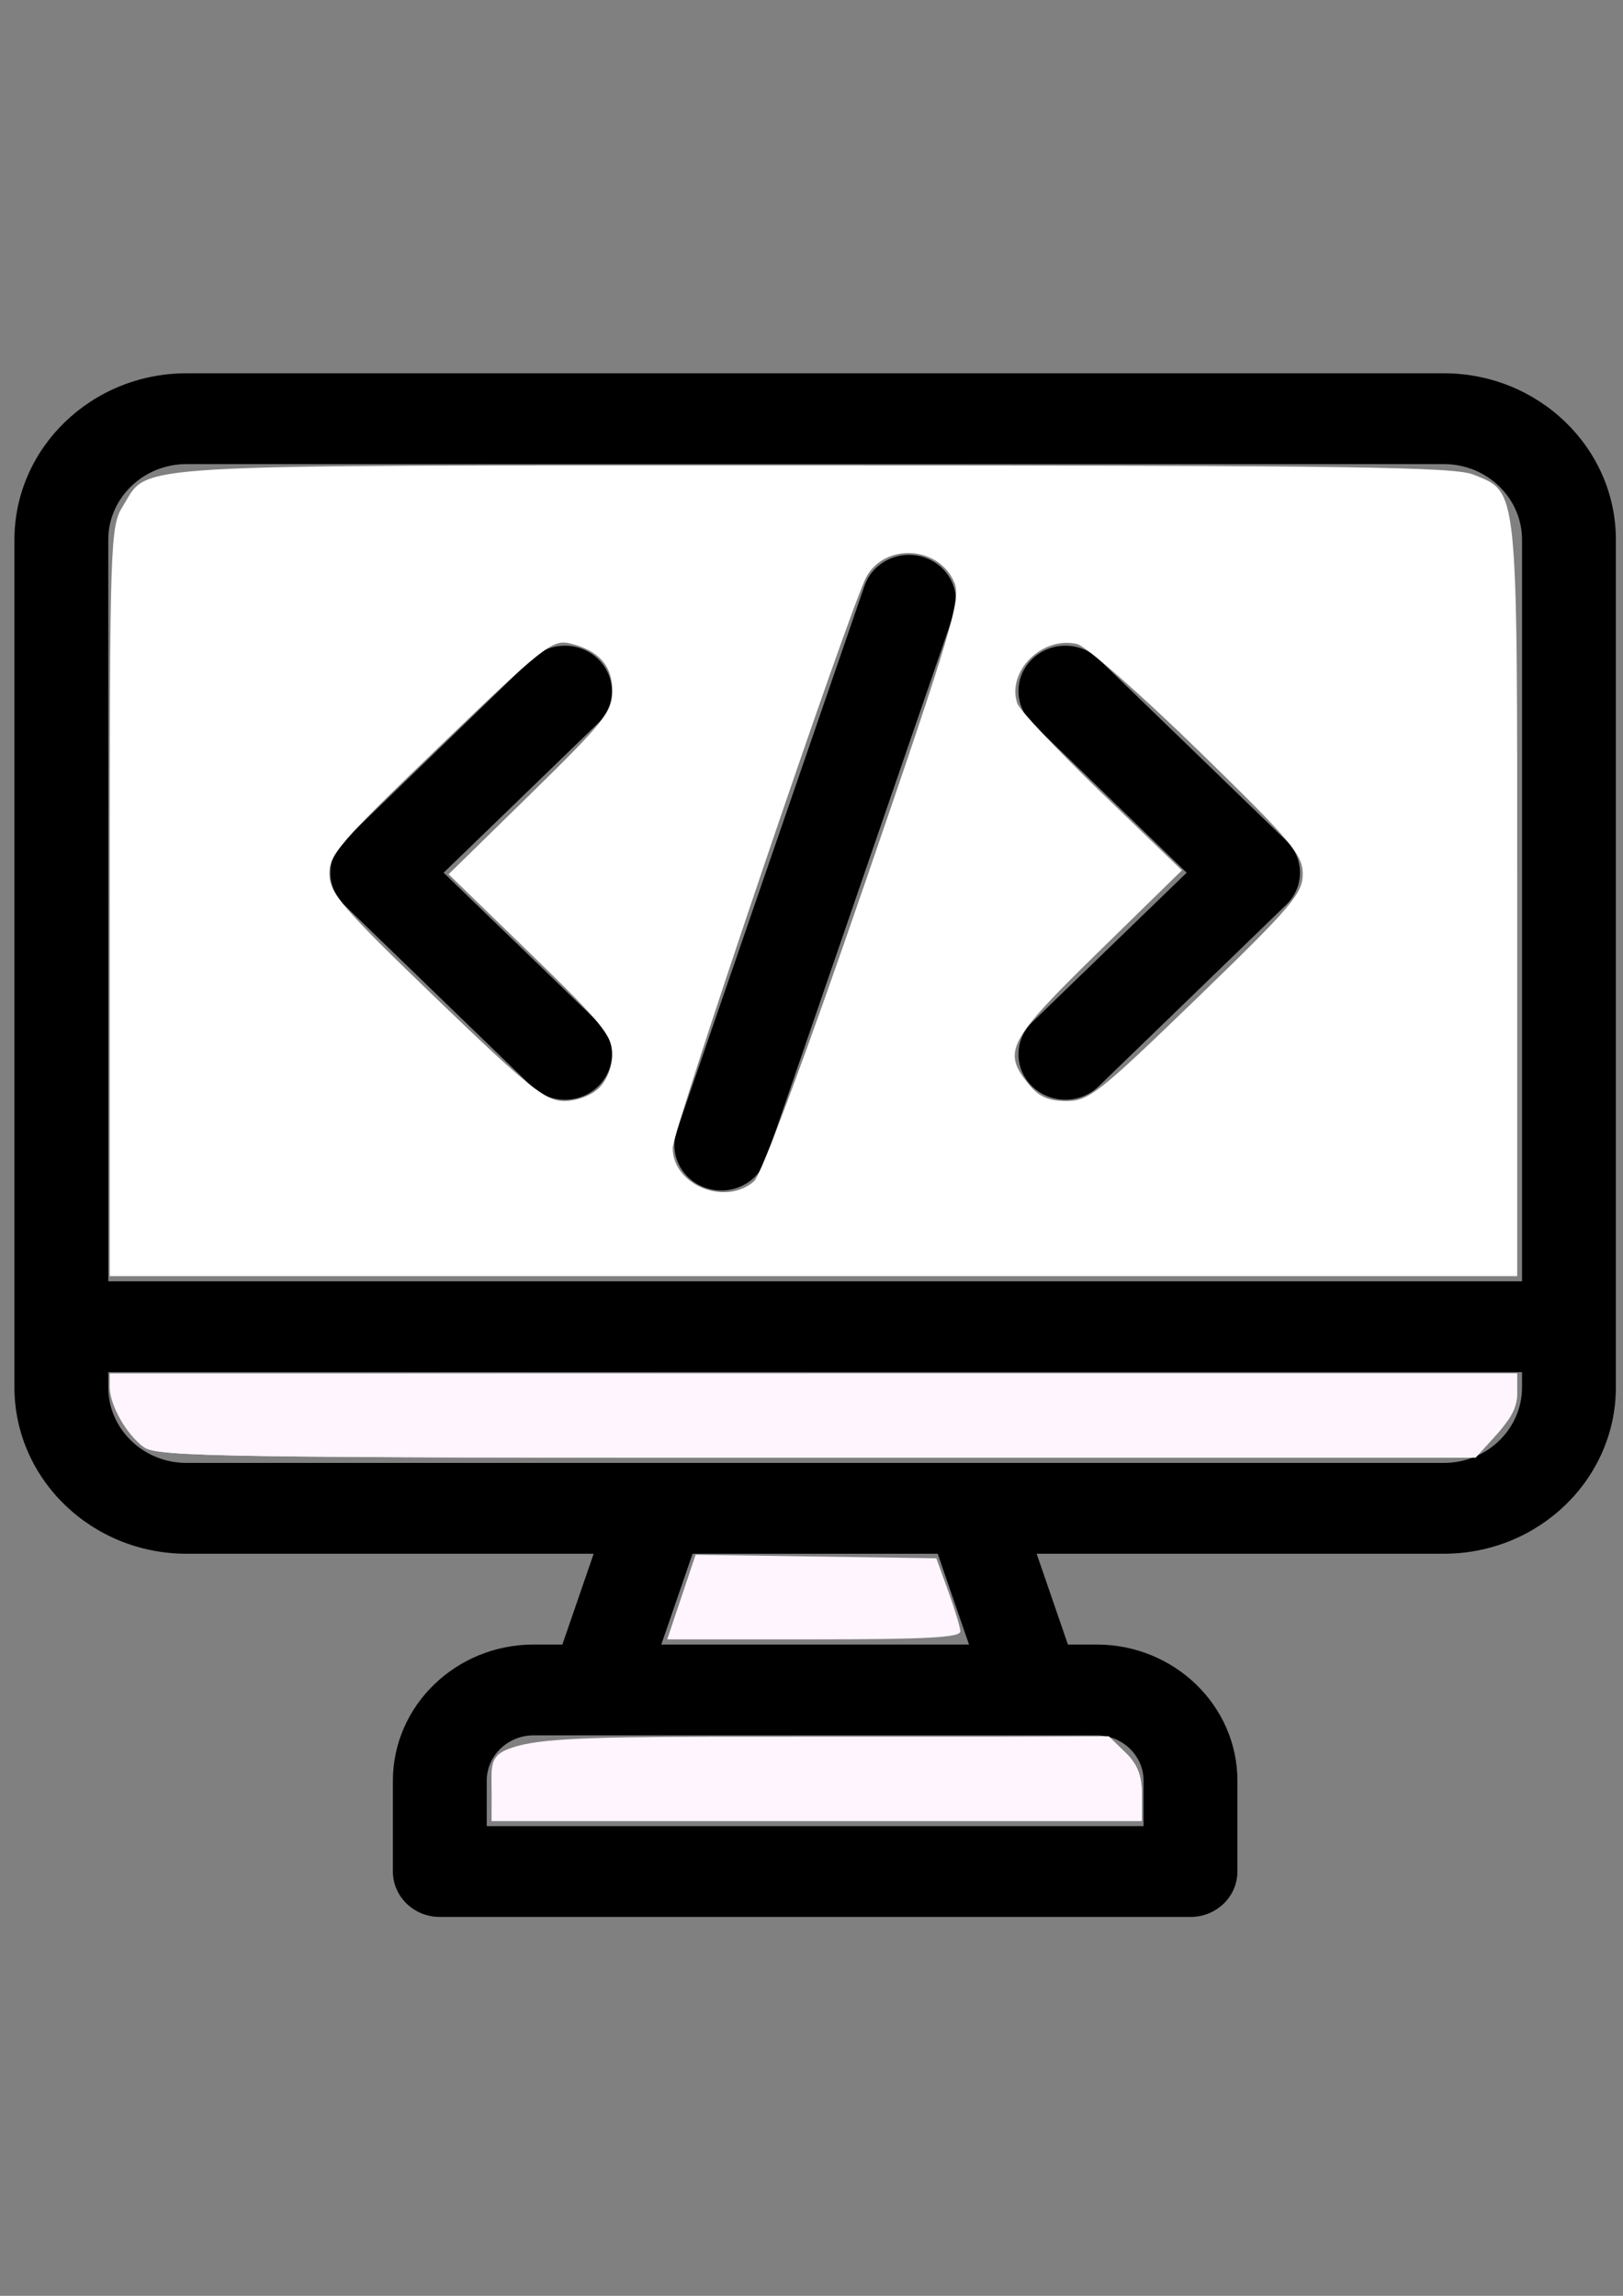 <?xml version="1.0" encoding="UTF-8" standalone="no"?>
<!-- Created with Inkscape (http://www.inkscape.org/) -->

<svg
   xmlns:dc="http://purl.org/dc/elements/1.1/"
   xmlns:cc="http://creativecommons.org/ns#"
   xmlns:rdf="http://www.w3.org/1999/02/22-rdf-syntax-ns#"
   xmlns:svg="http://www.w3.org/2000/svg"
   xmlns="http://www.w3.org/2000/svg"
   xmlns:sodipodi="http://sodipodi.sourceforge.net/DTD/sodipodi-0.dtd"
   xmlns:inkscape="http://www.inkscape.org/namespaces/inkscape"
   width="210mm"
   height="297mm"
   viewBox="0 0 210 297"
   version="1.1"
   id="svg8"
   inkscape:version="0.92.4 (5da689c313, 2019-01-14)"
   sodipodi:docname="frontend2.svg">
  <rect x="0" y="0" width="210" height="297" fill="#808080" stroke="none"/>
  <defs
     id="defs2" />
  <sodipodi:namedview
     id="base"
     pagecolor="#ffffff"
     bordercolor="#666666"
     borderopacity="1.0"
     inkscape:pageopacity="0.0"
     inkscape:pageshadow="2"
     inkscape:zoom="0.35"
     inkscape:cx="-64.285714"
     inkscape:cy="560"
     inkscape:document-units="mm"
     inkscape:current-layer="g835"
     showgrid="false"
     inkscape:window-width="1366"
     inkscape:window-height="715"
     inkscape:window-x="-8"
     inkscape:window-y="-8"
     inkscape:window-maximized="1" />
  <g
     inkscape:label="Layer 1"
     inkscape:groupmode="layer"
     id="layer1">
    <rect
       style="fill:#ffffff;fill-opacity:1;fill-rule:nonzero;stroke:none;stroke-width:2.73;stroke-miterlimit:4;stroke-dasharray:none;stroke-opacity:1;paint-order:stroke fill markers"
       id="rect837"
       width="181.429"
       height="180.673"
       x="-210.911"
       y="61.143" />
    <g
       id="g835"
       transform="matrix(0.353,0,0,0.353,23.047,50.56)"
       style="fill:#000000;fill-opacity:1">
      <path
         id="path815"
         d="M 463.943,-6.429 H 3.057 c -34.771,0 -63.057,27.367 -63.057,61.008 V 365.168 c 0,33.641 28.286,61.008 63.057,61.008 H 152.315 l -11.465,33.277 h -10.533 c -28.447,0 -51.592,22.393 -51.592,49.916 v 33.277 c 0,9.19 7.698,16.639 17.197,16.639 H 371.078 c 9.499,0 17.197,-7.448 17.197,-16.639 v -33.277 c 0,-27.523 -23.145,-49.916 -51.592,-49.916 H 326.15 L 314.685,426.176 H 463.943 C 498.714,426.176 527,398.809 527,365.168 V 54.58 C 527,20.939 498.714,-6.429 463.943,-6.429 Z M 3.057,26.849 H 463.943 c 15.804,0 28.662,12.44 28.662,27.731 V 326.345 H -25.605 V 54.58 c 0,-15.291 12.858,-27.731 28.662,-27.731 z M 353.881,509.37 V 526.008 H 113.119 v -16.639 c 0,-9.173 7.716,-16.639 17.197,-16.639 H 336.684 c 9.481,0 17.197,7.466 17.197,16.639 z M 289.893,459.454 H 177.107 l 11.465,-33.277 h 89.856 z m 202.713,-94.286 c 0,15.291 -12.858,27.731 -28.662,27.731 H 3.057 c -15.804,0 -28.662,-12.44 -28.662,-27.731 v -5.546 H 492.605 Z m 0,0"
         inkscape:connector-curvature="0"
         style="fill:#000000;fill-opacity:1;stroke-width:1.128" />
      <path
         id="path817"
         d="m 313.06,254.915 c 3.354,3.25 7.757,4.875 12.159,4.875 4.402,0 8.805,-1.625 12.159,-4.875 l 68.789,-66.555 c 6.718,-6.495 6.718,-17.033 0,-23.528 L 337.378,98.278 c -6.713,-6.499 -17.605,-6.499 -24.318,0 -6.718,6.495 -6.718,17.029 0,23.528 l 56.626,54.791 -56.626,54.791 c -6.718,6.495 -6.718,17.033 0,23.528 z m 0,0"
         inkscape:connector-curvature="0"
         style="fill:#000000;fill-opacity:1;stroke-width:1.128" />
      <path
         id="path819"
         d="m 129.622,254.915 c 3.354,3.25 7.757,4.875 12.159,4.875 4.402,0 8.805,-1.625 12.159,-4.875 6.718,-6.495 6.718,-17.033 0,-23.528 L 97.315,176.597 153.94,121.806 c 6.718,-6.495 6.718,-17.033 0,-23.528 -6.713,-6.499 -17.6,-6.499 -24.318,0 L 60.833,164.833 c -6.718,6.495 -6.718,17.029 0,23.528 z m 0,0"
         inkscape:connector-curvature="0"
         style="fill:#000000;fill-opacity:1;stroke-width:1.128" />
      <path
         id="path821"
         d="m 193.669,292.214 c 1.8,0.581 3.637,0.858 5.441,0.858 7.197,0 13.91,-4.411 16.311,-11.383 L 284.21,82.025 c 3.005,-8.718 -1.868,-18.142 -10.878,-21.045 -9.006,-2.903 -18.747,1.803 -21.752,10.52 L 182.79,271.164 c -3.005,8.718 1.868,18.142 10.878,21.05 z m 0,0"
         inkscape:connector-curvature="0"
         style="fill:#000000;fill-opacity:1;stroke-width:1.128" />
      <path
         style="fill:#ffffff;fill-opacity:1;fill-rule:nonzero;stroke:none;stroke-width:26.231;stroke-miterlimit:4;stroke-dasharray:none;stroke-opacity:1;paint-order:stroke fill markers"
         d="m -25.074,187.174 c 0.009,-131.953 0.195,-137.564 4.805,-144.879 9.985,-15.844 -4.763,-14.971 253.102,-14.971 196.325,0 234.926,0.539 241.949,3.378 16.471,6.658 16.053,2.607 16.053,155.759 V 324.443 H 232.876 -25.083 Z M 211.111,289.674 c 2.586,-2.264 19.312,-47.195 40.332,-108.342 C 283.826,87.13 287.074,76.197 284.473,70.123 278.806,56.885 259.2,55.673 252.307,68.134 246.591,78.468 181.284,270.952 181.284,277.466 c 0,13.562 19.272,21.45 29.827,12.208 z m -56.852,-34.163 c 2.889,-2.795 4.914,-7.923 4.914,-12.445 0,-6.662 -4.016,-11.586 -30.014,-36.799 L 99.146,177.159 129.159,147.786 C 156.059,121.46 159.173,117.548 159.173,110.08 c 0,-9.352 -4.964,-14.953 -15.513,-17.5 -6.426,-1.552 -9.792,1.1 -47.675,37.565 -36.973,35.59 -40.739,39.971 -40.528,47.153 0.204,6.952 4.988,12.493 39.229,45.443 33.993,32.711 40.001,37.525 46.828,37.525 4.556,0 9.887,-1.988 12.745,-4.754 z M 373.364,222.673 c 34.768,-33.639 38.854,-38.433 38.854,-45.589 0,-7.14 -4.112,-12.003 -38.412,-45.424 -21.127,-20.585 -41.036,-38.065 -44.243,-38.844 -12.72,-3.089 -25.879,9.889 -22.004,21.702 0.784,2.389 14.685,17.14 30.893,32.78 l 29.467,28.436 -30.671,29.991 c -33.078,32.345 -35.23,36.406 -25.579,48.277 3.822,4.701 7.305,6.263 13.966,6.263 8.182,0 11.903,-2.931 47.728,-37.592 z"
         id="path839"
         inkscape:connector-curvature="0" />
      <path
         style="fill:#fff5ff;fill-opacity:1;fill-rule:nonzero;stroke:none;stroke-width:26.231;stroke-miterlimit:4;stroke-dasharray:none;stroke-opacity:1;paint-order:stroke fill markers"
         d="m -12.513,387.121 c -5.745,-3.894 -12.571,-16.589 -12.571,-23.383 0,-3.248 27.897,-3.642 257.959,-3.642 h 257.959 v 7.369 c 0,5.211 -2.446,9.735 -8.353,15.45 l -8.353,8.082 H 233.668 c -218.332,0 -240.987,-0.357 -246.18,-3.876 z"
         id="path841"
         inkscape:connector-curvature="0" />
      <path
         style="fill:#fff5ff;fill-opacity:1;fill-rule:nonzero;stroke:none;stroke-width:26.231;stroke-miterlimit:4;stroke-dasharray:none;stroke-opacity:1;paint-order:stroke fill markers"
         d="m -12.267,387.288 c -6.46,-4.378 -12.816,-15.447 -12.816,-22.319 v -4.872 H 232.876 490.835 v 7.048 c 0,4.494 -2.763,10.093 -7.625,15.45 l -7.625,8.402 H 234.396 c -214.583,0 -241.793,-0.409 -246.663,-3.71 z"
         id="path843"
         inkscape:connector-curvature="0" />
      <path
         style="fill:#fff5ff;fill-opacity:1;fill-rule:nonzero;stroke:none;stroke-width:26.231;stroke-miterlimit:4;stroke-dasharray:none;stroke-opacity:1;paint-order:stroke fill markers"
         d="m 184.481,442.05 5.209,-15.502 44.108,0.646 44.108,0.646 4.319,11.885 c 2.375,6.537 4.405,13.222 4.509,14.856 0.147,2.292 -12.111,2.971 -53.636,2.971 H 179.272 Z"
         id="path845"
         inkscape:connector-curvature="0" />
      <path
         style="fill:#fff5ff;fill-opacity:1;fill-rule:nonzero;stroke:none;stroke-width:26.231;stroke-miterlimit:4;stroke-dasharray:none;stroke-opacity:1;paint-order:stroke fill markers"
         d="m 114.989,514.005 c 0.079,-21.287 -2.745,-20.798 120.293,-20.798 H 341.196 l 6.03,5.834 c 4.415,4.272 6.03,8.41 6.03,15.45 v 9.616 H 234.104 114.951 Z"
         id="path847"
         inkscape:connector-curvature="0" />
      <path
         style="fill:#fff5ff;fill-opacity:1;fill-rule:nonzero;stroke:none;stroke-width:26.231;stroke-miterlimit:4;stroke-dasharray:none;stroke-opacity:1;paint-order:stroke fill markers"
         d="m 114.951,513.865 c 0,-20.675 -7.48,-19.382 116.534,-20.135 l 109.563,-0.665 6.104,5.906 c 4.489,4.343 6.104,8.45 6.104,15.521 v 9.616 H 234.104 114.951 Z"
         id="path849"
         inkscape:connector-curvature="0" />
    </g>
  </g>
</svg>
